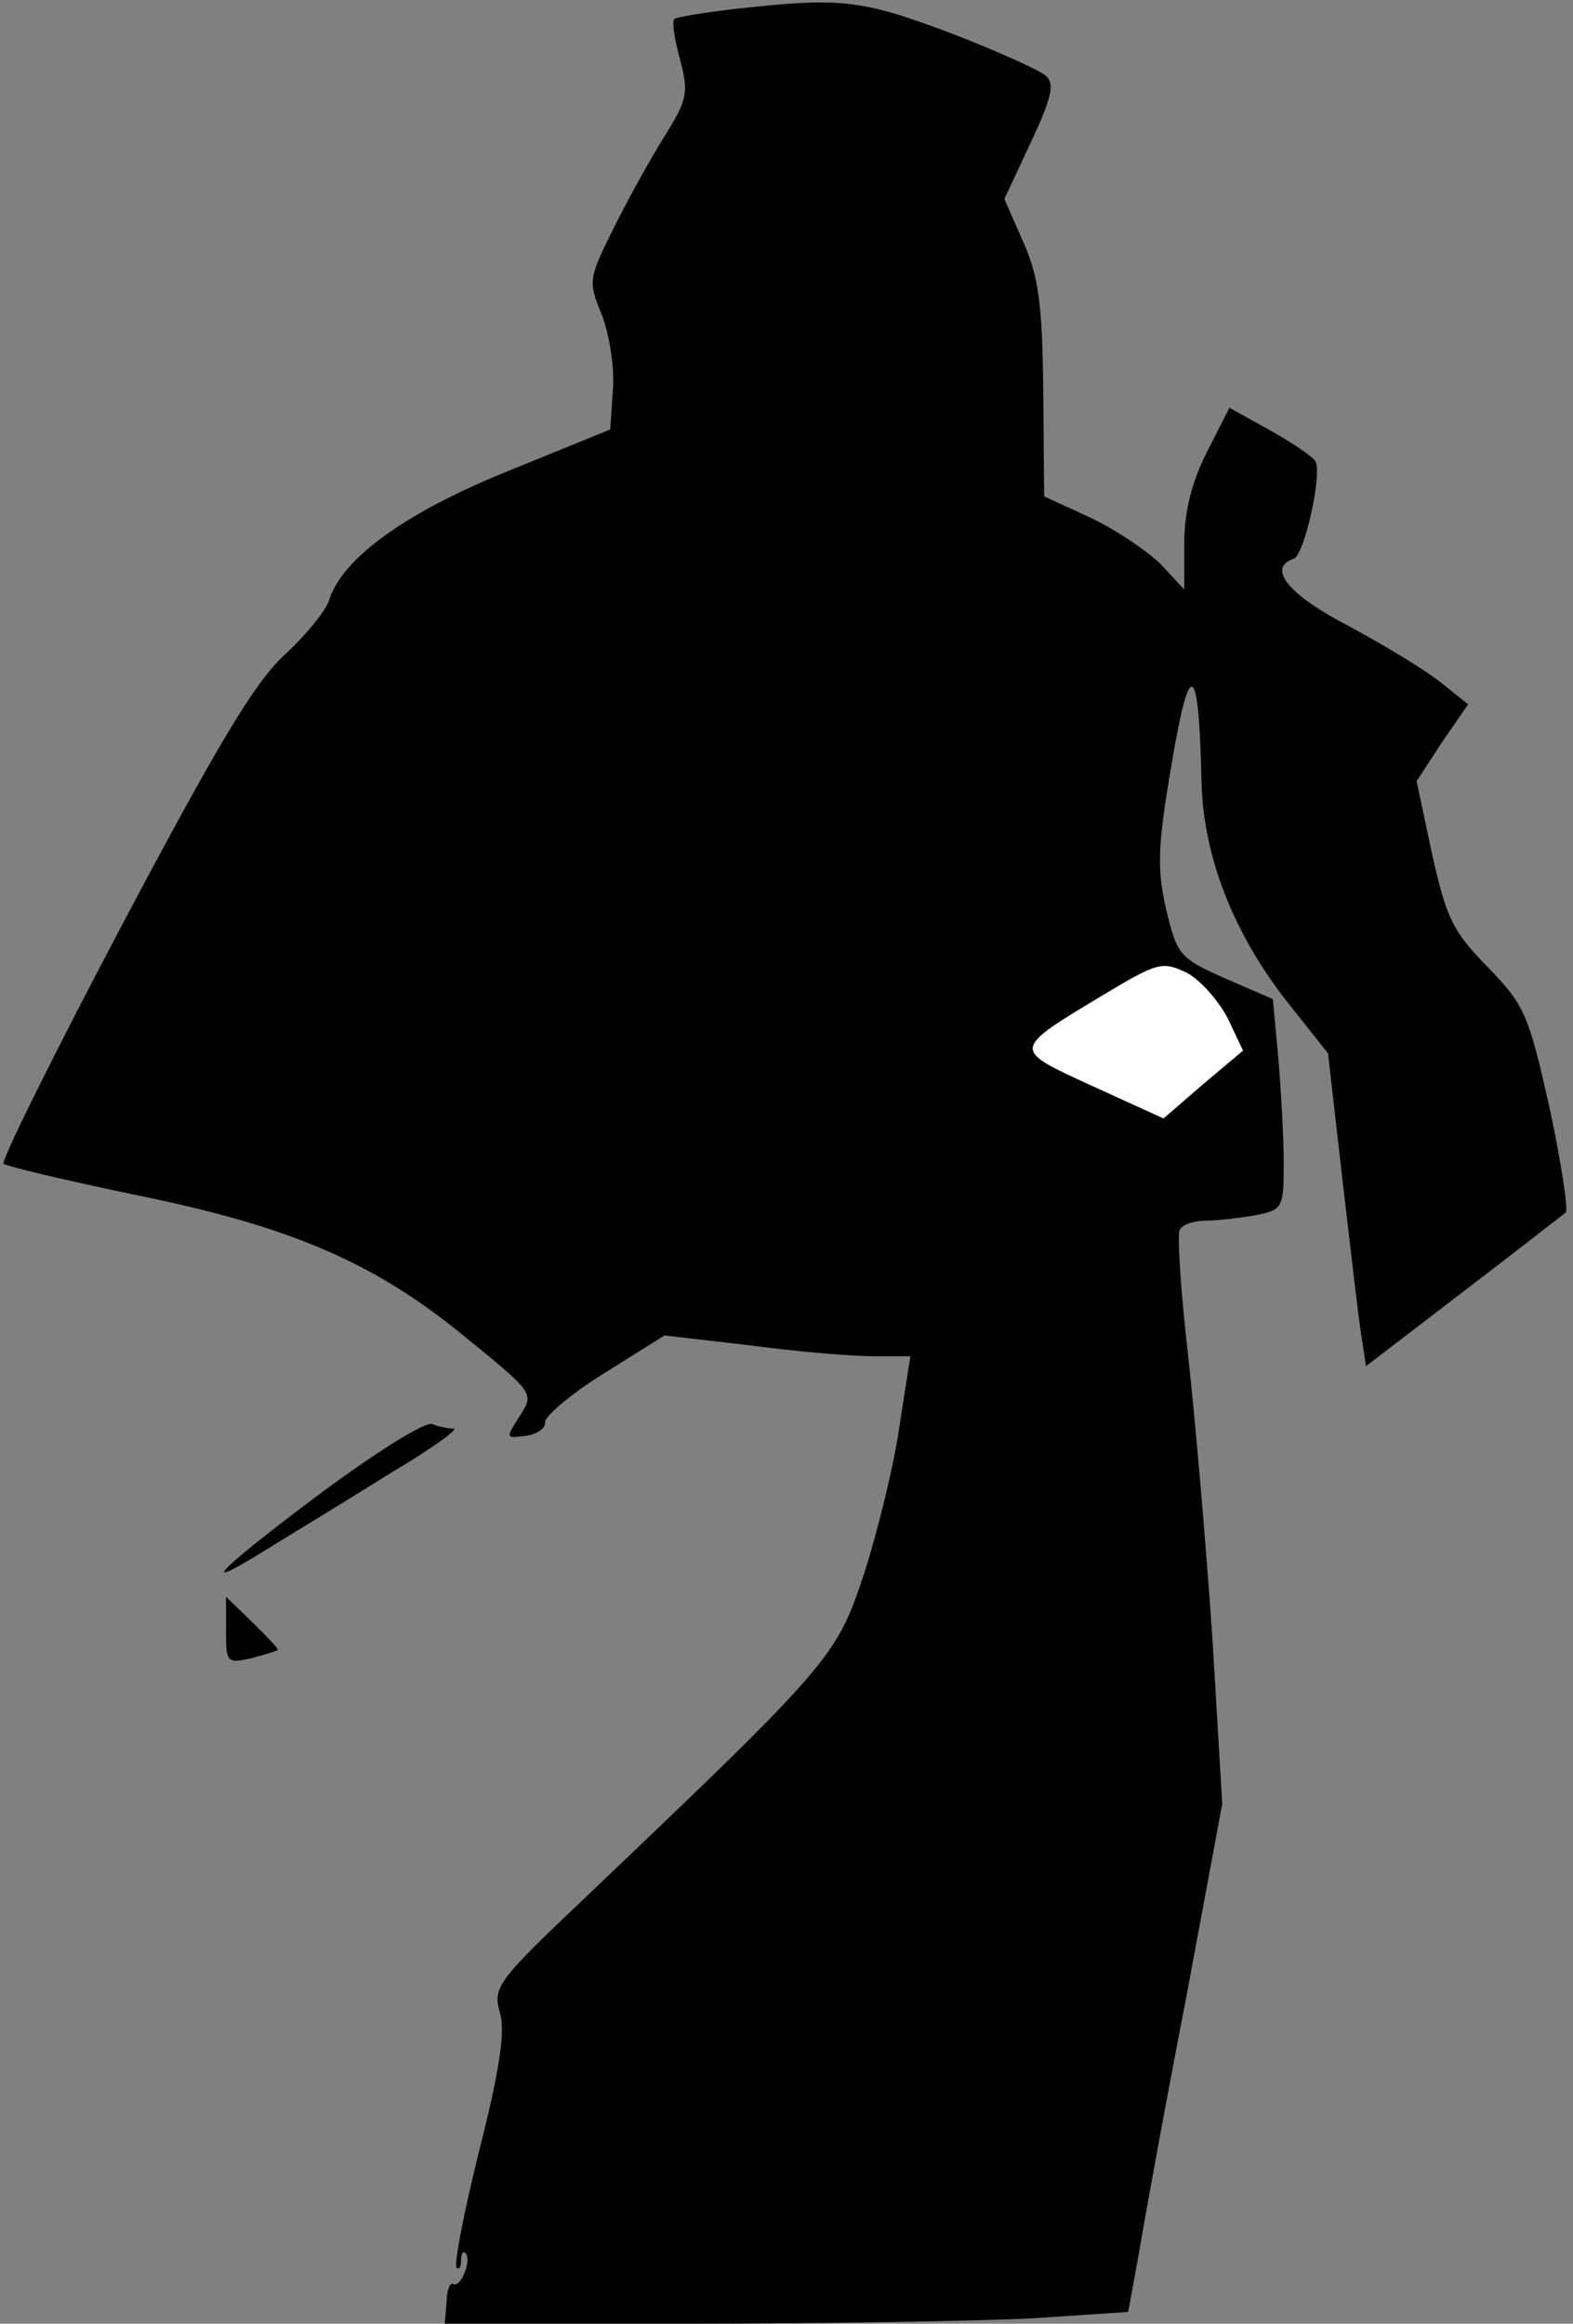 <?xml version="1.0" standalone="no"?>
<!DOCTYPE svg PUBLIC "-//W3C//DTD SVG 20010904//EN"
 "http://www.w3.org/TR/2001/REC-SVG-20010904/DTD/svg10.dtd">
<svg version="1.0" xmlns="http://www.w3.org/2000/svg"
 width="174pt" height="257pt" viewBox="0 0 174 257"
 preserveAspectRatio="xMidYMid meet">
<rect x="0" y="0" width="174" height="257" fill="#808080" stroke="none"/>
<g transform="translate(0,257) scale(0.1,-0.1)"
fill="#000000" stroke="none">
<path fill="#000000" stroke="none" d="M812 2560 c-34 -4 -64 -9 -66 -11 -3
-2 0 -22 6 -44 10 -37 8 -45 -14 -81 -14 -22 -40 -68 -57 -102 -30 -60 -31
-62 -15 -101 8 -21 14 -58 12 -82 l-3 -44 -113 -46 c-114 -46 -184 -97 -198
-143 -4 -12 -26 -39 -50 -61 -33 -31 -73 -98 -179 -298 -75 -142 -134 -261
-131 -264 3 -3 67 -18 143 -34 174 -35 267 -75 368 -158 76 -62 76 -62 60 -87
-16 -25 -16 -25 7 -22 13 2 22 9 21 15 -1 6 28 31 65 54 l67 42 95 -11 c52 -7
113 -12 136 -12 l41 0 -12 -77 c-6 -43 -24 -116 -39 -163 -31 -93 -35 -98
-311 -361 -95 -90 -100 -97 -92 -125 6 -21 0 -62 -23 -153 -17 -68 -28 -126
-25 -129 3 -3 5 1 5 8 0 7 2 11 5 8 7 -7 -5 -39 -14 -34 -3 2 -7 -7 -7 -20
l-2 -24 273 0 c149 0 319 3 378 6 l105 7 12 66 c6 36 29 163 52 281 l40 215
-11 185 c-7 102 -19 242 -27 313 -8 70 -12 132 -9 137 3 6 17 10 29 10 13 0
38 3 55 6 30 6 31 8 31 58 0 28 -3 80 -6 116 l-6 65 -53 23 c-50 22 -53 26
-65 76 -10 44 -10 68 6 161 20 119 30 114 33 -16 1 -83 34 -169 94 -246 l46
-58 16 -140 c9 -77 18 -155 21 -173 l5 -33 107 82 c59 45 110 85 114 88 3 3
-5 55 -18 116 -23 102 -27 113 -68 155 -39 40 -46 54 -62 126 l-17 80 28 43
29 42 -30 24 c-16 13 -62 41 -101 62 -68 35 -92 65 -62 75 12 4 32 95 24 108
-3 5 -25 20 -50 34 l-45 25 -25 -49 c-17 -34 -25 -66 -25 -101 l0 -51 -27 29
c-16 15 -50 38 -78 51 l-50 23 -1 117 c-1 95 -5 126 -22 164 l-21 48 29 62
c23 49 27 65 17 74 -6 6 -55 28 -107 48 -99 37 -121 39 -238 26z"/>
<path fill="#ffffff" stroke="none" d="M1358 1444 l17 -36 -44 -37 -44 -38
-79 36 c-89 41 -90 39 13 101 60 36 65 37 92 24 15 -8 35 -31 45 -50z"/>
<path fill="#000000" stroke="none" d="M350 915 c-117 -88 -135 -109 -46 -53
28 17 87 53 130 80 44 26 74 48 68 48 -5 0 -17 2 -24 5 -8 3 -65 -33 -128 -80z"/>
<path fill="#000000" stroke="none" d="M250 767 c0 -36 1 -37 28 -31 15 4 28
8 29 9 2 1 -11 14 -27 30 l-30 29 0 -37z"/>
</g>
</svg>
